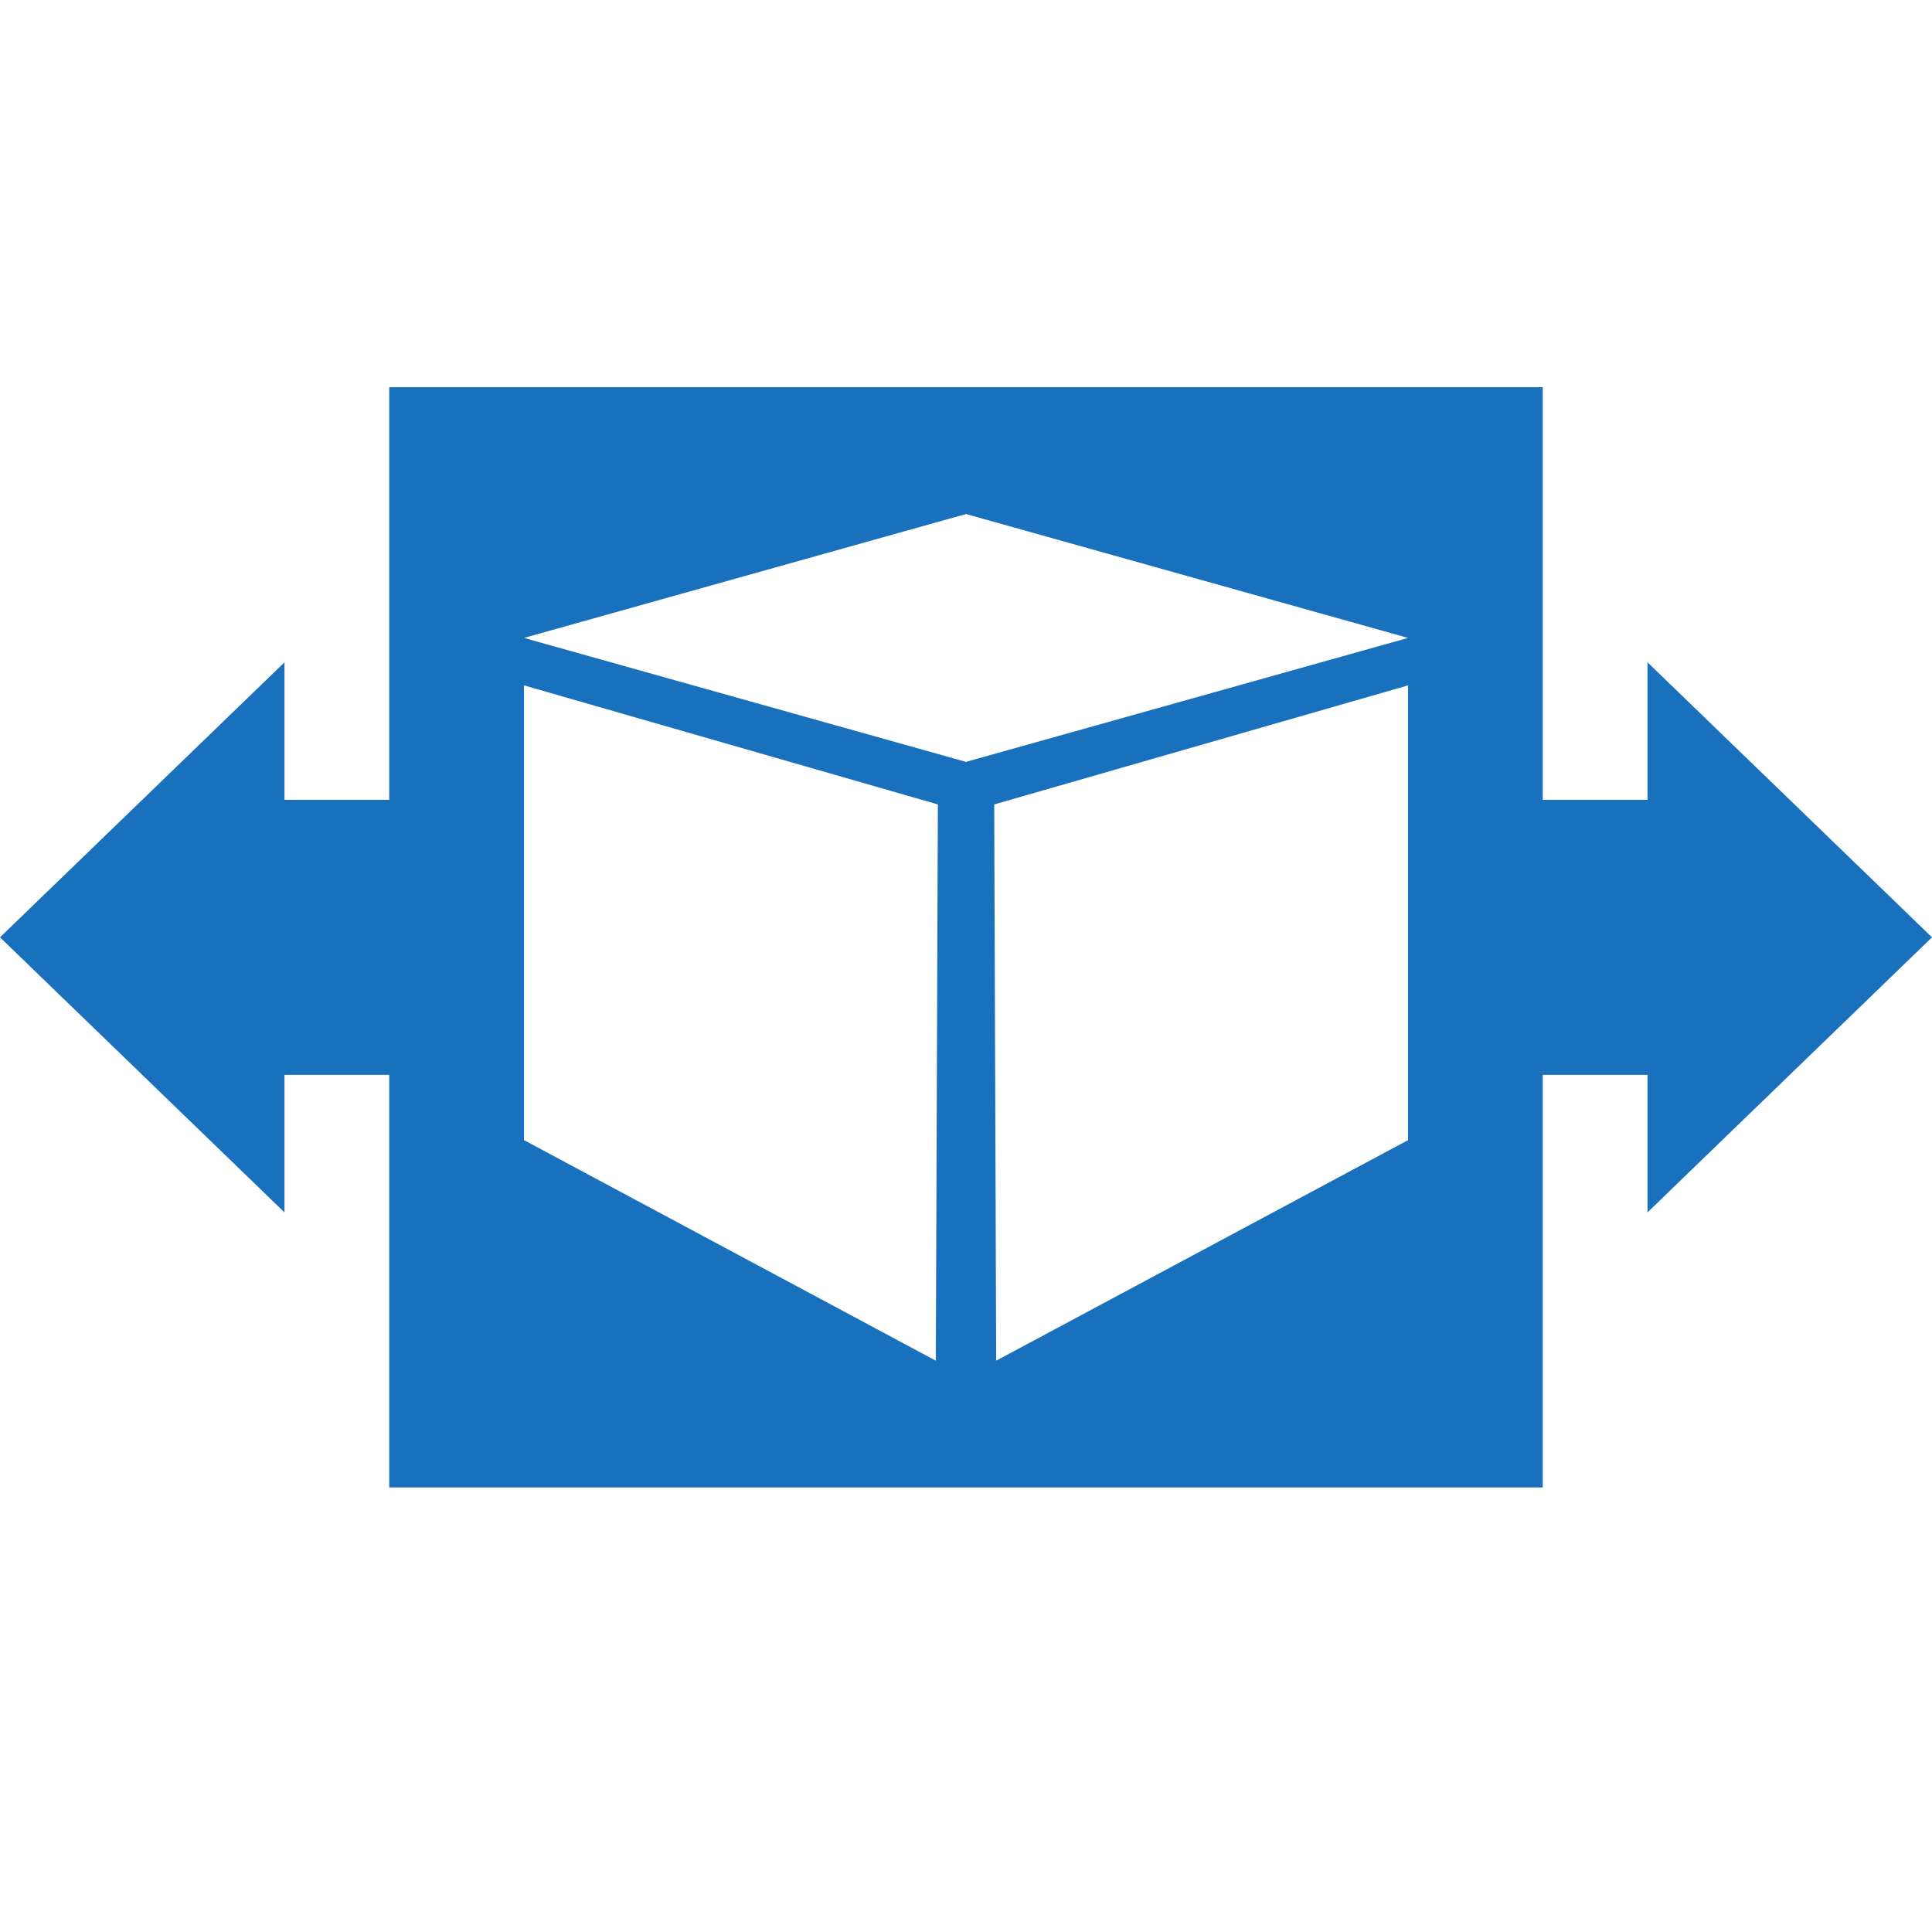 <svg width="32" height="32" viewBox="0 0 32 32" fill="none" xmlns="http://www.w3.org/2000/svg">
<g clip-path="url(#clip0)">
<path fill-rule="evenodd" clip-rule="evenodd" d="M4.712 10.97L0 15.525L4.712 20.081V17.803H6.447V24.637H25.553V17.803H27.288V20.081L32 15.525L27.288 10.97V13.248H25.553V6.414H6.447V13.248H4.712V10.97ZM16 8.514L8.679 10.566L16 12.619L23.322 10.566L16 8.514ZM8.679 11.352V18.884L15.5 22.537L15.534 13.324L8.679 11.352ZM23.322 18.884V11.352L16.467 13.324L16.5 22.537L23.322 18.884Z" fill="#1971BD"/>
</g>
<defs>
<clipPath id="clip0">
<rect width="32" height="32" fill="white"/>
</clipPath>
</defs>
</svg>
